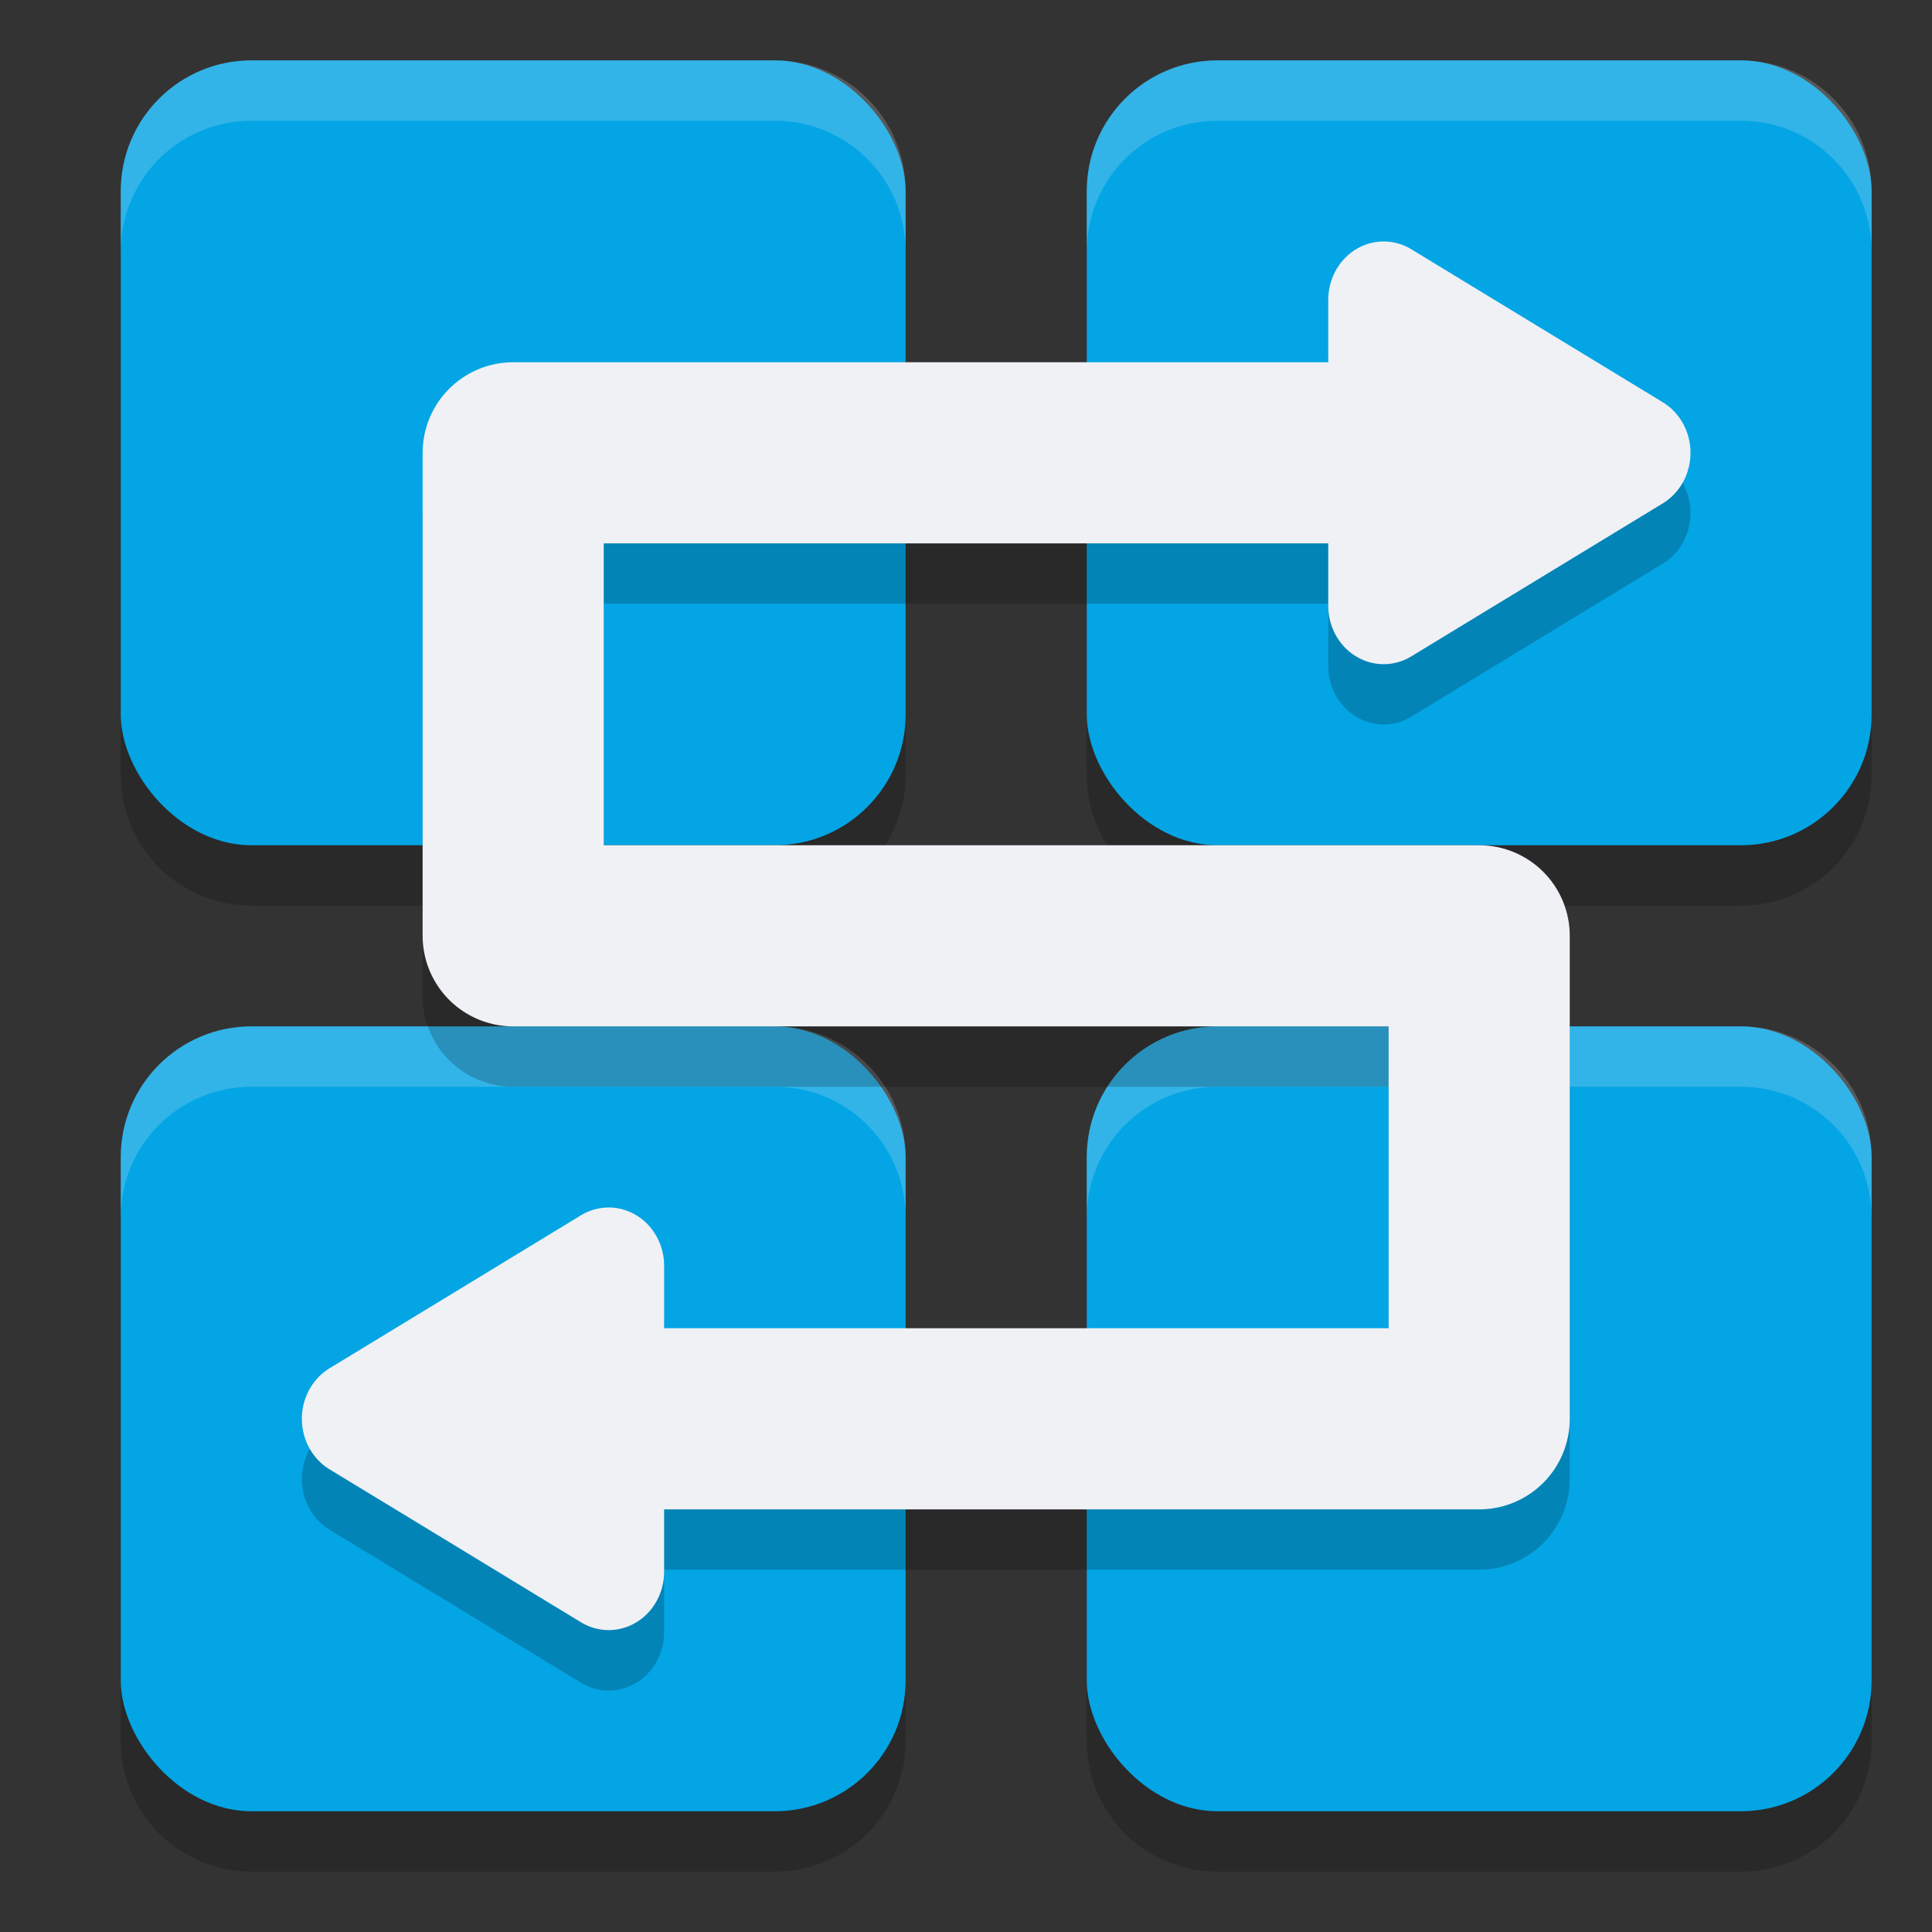 <svg xmlns="http://www.w3.org/2000/svg" width="32" height="32" version="1">
 <rect width="100%" height="100%" fill="#333333" stroke="none"/>
 <defs>
  <linearGradient id="k" x1="16" x2="16" y1="28" y2="4" gradientTransform="matrix(1.764,0,0,1.764,30.187,-6.927)" gradientUnits="userSpaceOnUse">
   <stop offset="0" stop-color="#eff1f5"/>
   <stop offset="1" stop-color="#eff1f5"/>
  </linearGradient>
 </defs>
 <path style="opacity:0.2" d="M 4.166,2 C 2.966,2 2,2.966 2,4.166 V 12.834 C 2,14.034 2.966,15 4.166,15 H 12.834 C 14.034,15 15,14.034 15,12.834 V 4.166 C 15,2.966 14.034,2 12.834,2 Z M 20.166,2 C 18.966,2 18,2.966 18,4.166 V 12.834 C 18,14.034 18.966,15 20.166,15 h 8.668 C 30.034,15 31,14.034 31,12.834 V 4.166 C 31,2.966 30.034,2 28.834,2 Z M 4.166,18 C 2.966,18 2,18.966 2,20.166 v 8.668 C 2,30.034 2.966,31 4.166,31 H 12.834 C 14.034,31 15,30.034 15,28.834 V 20.166 C 15,18.966 14.034,18 12.834,18 Z M 20.166,18 C 18.966,18 18,18.966 18,20.166 v 8.668 C 18,30.034 18.966,31 20.166,31 h 8.668 C 30.034,31 31,30.034 31,28.834 V 20.166 C 31,18.966 30.034,18 28.834,18 Z"/>
 <rect style="fill:#04a5e5" width="13" height="13" x="2" y="17" rx="2.167" ry="2.167"/>
 <rect style="fill:#04a5e5" width="13" height="13" x="18" y="17" rx="2.167" ry="2.167"/>
 <rect style="fill:#04a5e5" width="13" height="13" x="2" y="1" rx="2.167" ry="2.167"/>
 <rect style="fill:#04a5e5" width="13" height="13" x="18" y="1" rx="2.167" ry="2.167"/>
 <path style="opacity:0.2;fill:#eff1f5" d="M 4.166 1 C 2.966 1 2 1.966 2 3.166 L 2 4.166 C 2 2.966 2.966 2 4.166 2 L 12.834 2 C 14.034 2 15 2.966 15 4.166 L 15 3.166 C 15 1.966 14.034 1 12.834 1 L 4.166 1 z M 20.166 1 C 18.966 1 18 1.966 18 3.166 L 18 4.166 C 18 2.966 18.966 2 20.166 2 L 28.834 2 C 30.034 2 31 2.966 31 4.166 L 31 3.166 C 31 1.966 30.034 1 28.834 1 L 20.166 1 z M 4.166 17 C 2.966 17 2 17.966 2 19.166 L 2 20.166 C 2 18.966 2.966 18 4.166 18 L 12.834 18 C 14.034 18 15 18.966 15 20.166 L 15 19.166 C 15 17.966 14.034 17 12.834 17 L 4.166 17 z M 20.166 17 C 18.966 17 18 17.966 18 19.166 L 18 20.166 C 18 18.966 18.966 18 20.166 18 L 28.834 18 C 30.034 18 31 18.966 31 20.166 L 31 19.166 C 31 17.966 30.034 17 28.834 17 L 20.166 17 z"/>
 <path style="opacity:0.2" d="M 22.939,4.999 A 0.918,0.967 0 0 0 22,5.966 V 6.999 H 8.5 a 1.5,1.5 0 0 0 -1.5,1.5 V 16.499 a 1.5,1.5 0 0 0 1.5,1.5 H 23 v 5 H 11 V 21.966 A 0.918,0.967 0 0 0 10.061,20.999 0.918,0.967 0 0 0 9.623,21.128 l -2.082,1.268 -2.082,1.266 a 0.918,0.967 0 0 0 0,1.676 l 2.082,1.266 2.082,1.268 A 0.918,0.967 0 0 0 11,27.033 V 25.999 h 13.5 a 1.5,1.5 0 0 0 1.5,-1.5 v -8 a 1.5,1.5 0 0 0 -1.5,-1.5 H 10 V 9.999 h 12 v 1.033 a 0.918,0.967 0 0 0 1.377,0.838 l 2.082,-1.268 2.082,-1.266 a 0.918,0.967 0 0 0 0,-1.676 L 25.459,6.396 23.377,5.128 a 0.918,0.967 0 0 0 -0.438,-0.129 z"/>
 <path style="fill:none;stroke:#eff1f5;stroke-width:3;stroke-linecap:round;stroke-linejoin:round" d="m 8.5,23.5 h 16 v -8 h -16 v -8 h 16 v 0 0 0 0"/>
 <path style="fill:#eff1f5" d="M 22.94,4 A 0.918,0.967 0 0 0 22,4.966 v 2.533 2.534 a 0.918,0.967 0 0 0 1.377,0.838 l 2.082,-1.267 2.081,-1.266 a 0.918,0.967 0 0 0 0,-1.676 L 25.459,5.396 23.377,4.129 A 0.918,0.967 0 0 0 22.94,4 Z"/>
 <path style="fill:#eff1f5" d="M 10.06,20 A 0.918,0.967 0 0 1 11,20.966 v 2.533 2.534 A 0.918,0.967 0 0 1 9.623,26.87 L 7.541,25.603 5.46,24.338 a 0.918,0.967 0 0 1 0,-1.676 l 2.081,-1.266 2.082,-1.267 a 0.918,0.967 0 0 1 0.437,-0.128 z"/>
</svg>
